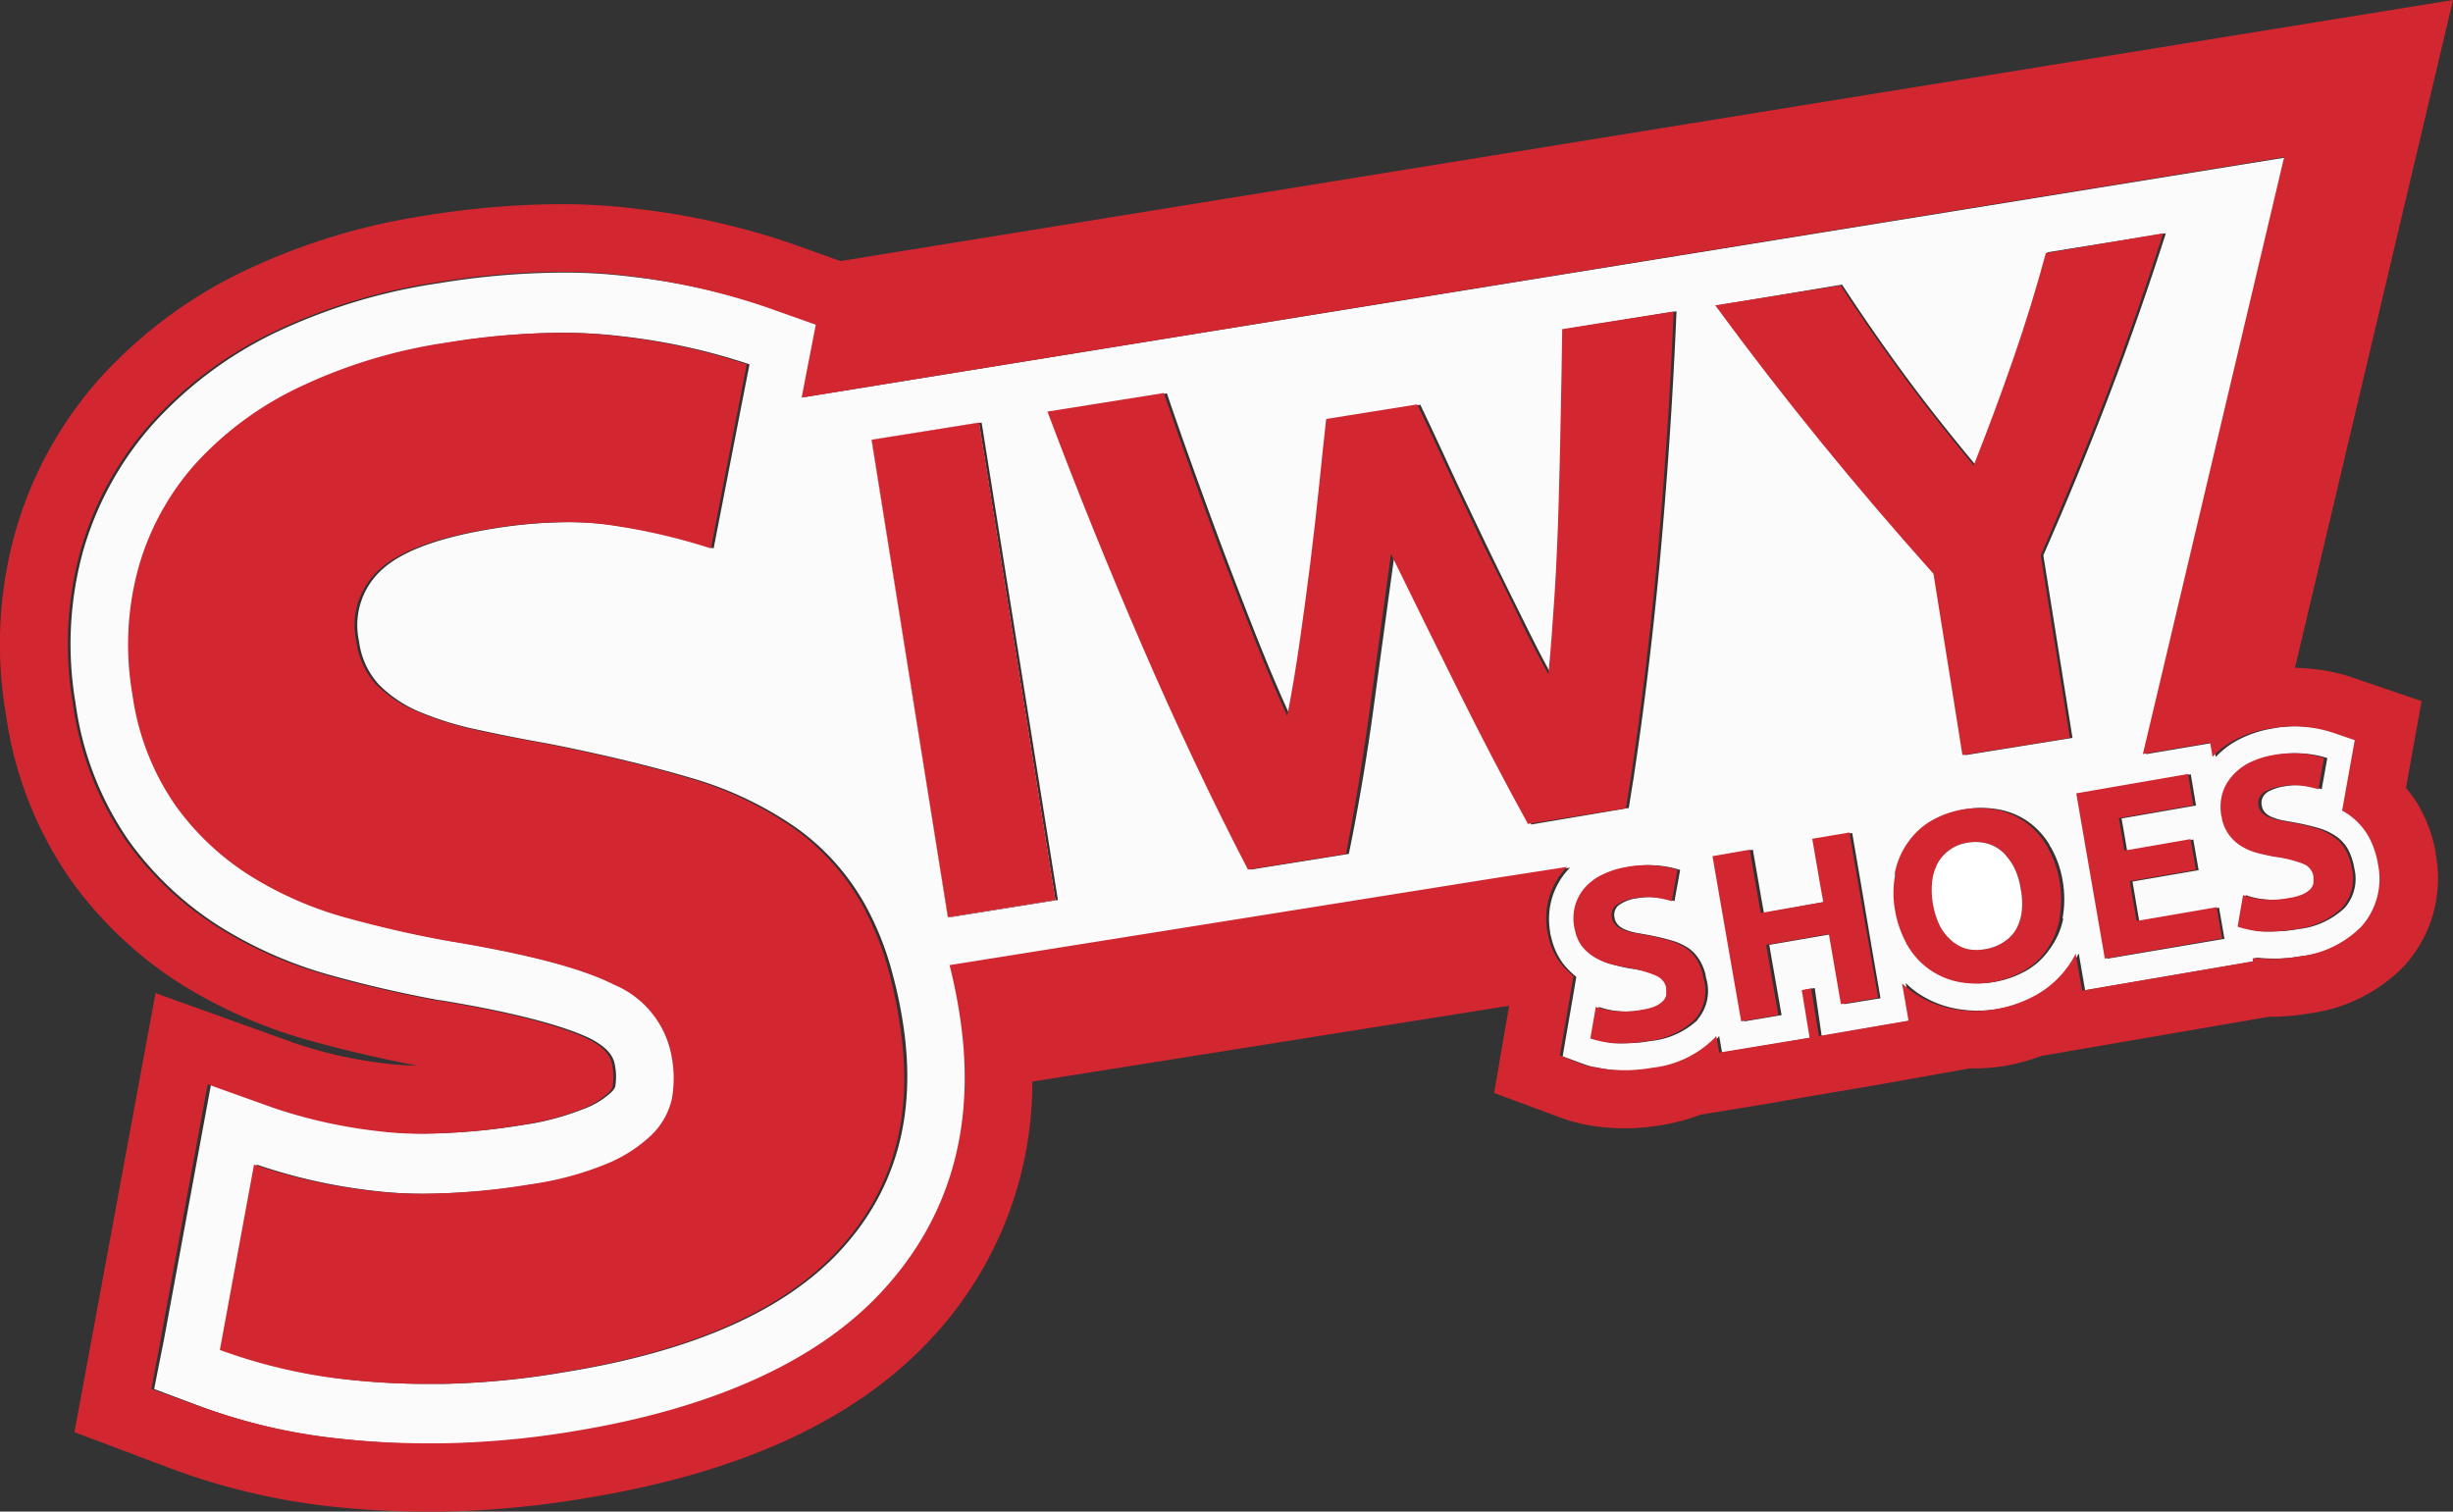 <svg xmlns="http://www.w3.org/2000/svg" viewBox="0 0 215.45 132.77"><rect x="0" y="0" width="215.45" height="132.77" fill="#333333" stroke="none"/><defs><style>.cls-1{fill:#fbfbfb;}.cls-2{fill:#d22730;}.cls-3{fill:#fff;}</style></defs><g id="Layer_2" data-name="Layer 2"><g id="LOGO1_REDUC"><g id="_100" data-name="100"><path class="cls-1" d="M209.15,75.91h0a7.76,7.76,0,0,0-.86-2.49,6,6,0,0,0-1.76-1.89,5.31,5.31,0,0,0-.53-.32L207.1,65l-1.93-.66a10.6,10.6,0,0,0-2.35-.49,9.81,9.81,0,0,0-2.24,0c-.33,0-.67.08-1,.14a9.77,9.77,0,0,0-2.84.92,7.39,7.39,0,0,0-2.13,1.58l-.21-1.25-5.91,1,1.29-5.43,11.12-47L70.65,34.88,71,33l.87-4.48L67.6,27a59.17,59.17,0,0,0-12.18-2.7,47.9,47.9,0,0,0-6-.36,68.93,68.93,0,0,0-10.84.93A50.62,50.62,0,0,0,24.2,29.21a34.8,34.8,0,0,0-10.73,8A28.62,28.62,0,0,0,7.3,48.4a30.8,30.8,0,0,0-.66,13.38,27.71,27.71,0,0,0,4.68,12.07,28.78,28.78,0,0,0,8.07,7.58,37,37,0,0,0,9.75,4.25c3.14.87,6.32,1.6,9.45,2.17h.09c7.79,1.28,11.46,2.54,13.17,3.37,1.94,1,2.1,1.93,2.18,2.46a5.12,5.12,0,0,1,0,1.79,1.45,1.45,0,0,1-.38.5,7.1,7.1,0,0,1-2.33,1.41A23.22,23.22,0,0,1,46,98.8a55.8,55.8,0,0,1-8.59.76,31.22,31.22,0,0,1-4-.24,44.07,44.07,0,0,1-9-2l-5.87-2.1-1.13,6.12-3,16.28L13.54,122l4.15,1.56a52.39,52.39,0,0,0,5.16,1.59A50.07,50.07,0,0,0,30,126.39a69.92,69.92,0,0,0,8,.42h1.06a77.24,77.24,0,0,0,11.2-1c12.49-2,21.73-6.15,27.45-12.35,6.06-6.55,8.34-14.78,6.79-24.46-.23-1.46-.52-2.86-.86-4.19l47.82-7.6,6.44-1a3,3,0,0,0-.3.32,6.4,6.4,0,0,0-1.32,2.48,6.59,6.59,0,0,0-.13,2.83c0,.19.07.36.1.5a6.11,6.11,0,0,0,1,2.24,7.29,7.29,0,0,0,1.2,1.22l-.3,1.77-.9,5.21,1.84.68c.25.09.55.18.89.27l.15,0a12.86,12.86,0,0,0,1.44.24,12.17,12.17,0,0,0,1.27.06h.43a14.85,14.85,0,0,0,2.11-.22,9.11,9.11,0,0,0,5.46-2.62L151,91l.25,1.46,8-1.35-.69-4.19.83-.14L160,91l7.95-1.38-.57-3.28a8.4,8.4,0,0,0,1,.84,8.87,8.87,0,0,0,3.46,1.42,10.5,10.5,0,0,0,3.75,0,11,11,0,0,0,3.53-1.25,8.64,8.64,0,0,0,3.46-3.61l.56,3.24,15-2.57-.05-.28.31,0a12.51,12.51,0,0,0,1.28.06h.44a14.87,14.87,0,0,0,2.1-.22,9.08,9.08,0,0,0,5.46-2.62A6.31,6.31,0,0,0,209.15,75.91ZM73.82,109.83q-7.38,8-24.4,10.72a70.63,70.63,0,0,1-10.42,1H38a63.54,63.54,0,0,1-7.4-.39A46.8,46.8,0,0,1,24.18,120a47.94,47.94,0,0,1-4.63-1.43l3-16.28a48.7,48.7,0,0,0,10.11,2.28,36.29,36.29,0,0,0,4.69.28,60,60,0,0,0,9.42-.82,28,28,0,0,0,6.66-1.77,12.7,12.7,0,0,0,4-2.54,6.38,6.38,0,0,0,1.79-3.16,10.17,10.17,0,0,0,0-3.7,8.44,8.44,0,0,0-5.09-6.38c-3-1.44-7.82-2.72-14.63-3.84-3-.54-6-1.23-9-2.06a31.76,31.76,0,0,1-8.35-3.64,23.44,23.44,0,0,1-6.6-6.21A22.43,22.43,0,0,1,11.87,61a25.48,25.48,0,0,1,.52-11.1,23.13,23.13,0,0,1,5-9.15A29.27,29.27,0,0,1,26.54,34a45.23,45.23,0,0,1,12.87-3.9,63.35,63.35,0,0,1,10-.87,42.73,42.73,0,0,1,5.32.32A54.14,54.14,0,0,1,65.83,32l-.75,3.83-2.4,12.34a53.25,53.25,0,0,0-8.54-2c-.65-.1-1.33-.18-2-.23s-1.42-.08-2.17-.08a42.45,42.45,0,0,0-6.64.57q-7,1.13-9.7,3.53a6.57,6.57,0,0,0-2.09,6.39,6.87,6.87,0,0,0,1.75,3.79,11,11,0,0,0,3.63,2.41A27.79,27.79,0,0,0,42,64.1q2.84.63,6.25,1.23,7.09,1.41,12.46,3a31.5,31.5,0,0,1,9.16,4.33A20.65,20.65,0,0,1,76,79.49a26.3,26.3,0,0,1,2.41,6.11,39,39,0,0,1,.89,4.19Q81.2,101.83,73.82,109.83Zm9.66-29.27-6.7-41.93,9.44-1.51,6.7,41.93Zm51-8.14,0-.06q-3-5.44-6-11.48t-6-12.17q-.92,6.72-1.83,13.42T118.47,75l-8.62,1.38q-4.78-9.22-9.28-19.62t-8.3-20.58l10.22-1.63c.79,2.32,1.63,4.71,2.53,7.2s1.81,5,2.75,7.47,1.88,4.91,2.81,7.24,1.85,4.49,2.75,6.45q.61-3.14,1.11-6.63c.33-2.33.65-4.65.94-7s.54-4.56.76-6.7.42-4.06.61-5.75l8-1.28q1.13,2.36,2.5,5.34c.92,2,1.88,4,2.9,6.14s2.05,4.23,3.09,6.33,2,4.07,3,5.86q.3-3.21.54-7c.16-2.5.27-5.09.35-7.75s.14-5.3.19-7.94.1-5.18.13-7.62l9.8-1.57q-.45,10.88-1.48,22.14-.93,9.91-2.31,19c-.14.83-.27,1.66-.4,2.49Zm14.64,17.15A7,7,0,0,1,145,91.43a11.77,11.77,0,0,1-1.76.19,12.46,12.46,0,0,1-1.41,0,8.89,8.89,0,0,1-1.1-.19c-.3-.08-.57-.14-.78-.22l.48-2.77a7.25,7.25,0,0,0,1.72.37,8,8,0,0,0,2.38-.13,4.83,4.83,0,0,0,1.12-.3,2.36,2.36,0,0,0,.66-.44,1,1,0,0,0,.3-.54.29.29,0,0,0,0-.13.68.68,0,0,0,0-.2,1.43,1.43,0,0,0,0-.29,1.28,1.28,0,0,0-.22-.55,1.62,1.62,0,0,0-.66-.53,10.64,10.64,0,0,0-2.47-.62c-.5-.08-1-.2-1.52-.33a5.19,5.19,0,0,1-1.43-.59,4.13,4.13,0,0,1-1.13-1,3.46,3.46,0,0,1-.59-1.39,1.53,1.53,0,0,1-.06-.25,4.22,4.22,0,0,1,.07-1.88A4.06,4.06,0,0,1,139.4,78a4.69,4.69,0,0,1,1.53-1.16,7.47,7.47,0,0,1,2.17-.69,9.36,9.36,0,0,1,2.59-.12,9,9,0,0,1,1.88.38l-.5,2.74a9.72,9.72,0,0,0-1.45-.31,5.83,5.83,0,0,0-1.84.06,3.48,3.48,0,0,0-1.62.62,1.11,1.11,0,0,0-.35,1.09,1,1,0,0,0,.2.49.76.76,0,0,0,.11.14,1.66,1.66,0,0,0,.62.4,4.58,4.58,0,0,0,.86.27l1.06.19a20.93,20.93,0,0,1,2.11.49,5.54,5.54,0,0,1,1.57.71,3.63,3.63,0,0,1,1,1.13,4.77,4.77,0,0,1,.47,1.21c0,.17.08.35.11.53A3.86,3.86,0,0,1,149.08,89.57Zm12.85-1.37-.75-4.36-.31-1.8-5.51.95.3,1.73.78,4.44-3.27.55-.78-4.47-1-5.76-.74-4.28,3.27-.57.74,4.28.23,1.28,5.49-1L160.15,78l-.74-4.29,3.27-.55.74,4.29,1,5.91.75,4.32Zm19.23-7.54a.5.5,0,0,1,0,.12A6.82,6.82,0,0,1,180,83.4,6.26,6.26,0,0,1,178,85.24a8.66,8.66,0,0,1-2.78,1,8.19,8.19,0,0,1-2.88,0,6.63,6.63,0,0,1-4.52-3.14c-.05-.09-.11-.18-.15-.27a9.29,9.29,0,0,1-1-2.92,8.41,8.41,0,0,1,0-3,1.26,1.26,0,0,1,.05-.33,6.92,6.92,0,0,1,1.17-2.66,6.57,6.57,0,0,1,2-1.84,8.31,8.31,0,0,1,5.57-1,6.6,6.6,0,0,1,2.55,1,6.79,6.79,0,0,1,2,2.12c0,.09.12.2.16.29a8.89,8.89,0,0,1,1,2.88A9.48,9.48,0,0,1,181.16,80.66Zm-8.61-14.33-.44-2.78L170,50.41q-5.14-5.76-9.89-11.58t-9.28-12L161.79,25c1.76,2.69,3.6,5.35,5.55,8s4,5.22,6.15,7.81q1.86-4.7,3.47-9.34t2.87-9.31l10.4-1.67q-2.35,7.34-5,14.28t-5.76,14l2.15,13.46.41,2.58ZM185.11,84.2l-.7-4L183.34,74l-.74-4.29,9.82-1.7.46,2.74-6.54,1.14.27,1.54.22,1.31,5.81-1,.47,2.69-5.81,1,.38,2.23.22,1.27,7-1.21.48,2.74Zm20.82-4.45a7,7,0,0,1-4.1,1.86,12,12,0,0,1-1.76.19,12.83,12.83,0,0,1-1.43,0,8.71,8.71,0,0,1-1.09-.19,6.4,6.4,0,0,1-.78-.22l.48-2.77A6.82,6.82,0,0,0,199,79a8.15,8.15,0,0,0,2.4-.13,4.73,4.73,0,0,0,1.11-.3,2.28,2.28,0,0,0,.68-.44,1.15,1.15,0,0,0,.29-.54.88.88,0,0,0,0-.16.81.81,0,0,0,0-.22,1,1,0,0,0,0-.24,1.42,1.42,0,0,0-.88-1.08,10.64,10.64,0,0,0-2.47-.62c-.52-.08-1-.2-1.54-.33a4.68,4.68,0,0,1-.53-.17,4.45,4.45,0,0,1-.88-.42,3.72,3.72,0,0,1-1.74-2.43c0-.07,0-.15,0-.25a4.54,4.54,0,0,1,.07-1.88,4,4,0,0,1,.83-1.56A5,5,0,0,1,197.78,67a7.58,7.58,0,0,1,2.17-.69H200a9.27,9.27,0,0,1,2.53-.11,9,9,0,0,1,1.88.38l-.49,2.74a11.33,11.33,0,0,0-1.46-.31,5.78,5.78,0,0,0-1.83.06,4.42,4.42,0,0,0-1.39.45,1.06,1.06,0,0,0-.23.17,1.09,1.09,0,0,0-.35,1.09,1.12,1.12,0,0,0,.18.45.05.05,0,0,0,0,0,.76.76,0,0,0,.11.14,1.7,1.7,0,0,0,.61.4,4.94,4.94,0,0,0,.87.27l1.06.19a21.17,21.17,0,0,1,2.12.49,5.34,5.34,0,0,1,1.54.71,3.46,3.46,0,0,1,1.06,1.13,5.55,5.55,0,0,1,.58,1.74A3.85,3.85,0,0,1,205.93,79.75Z"/><rect class="cls-2" x="79.83" y="37.61" width="9.56" height="42.46" transform="translate(-8.23 14.1) rotate(-9.09)"/><path class="cls-2" d="M213.94,74.94a12.86,12.86,0,0,0-1.49-4.14,10.62,10.62,0,0,0-1.13-1.59l1.37-7.63-6.1-2.08a14.67,14.67,0,0,0-3.37-.73,12.7,12.7,0,0,0-1.65-.11L215.45,0,73.82,22.93l-4.46-1.59a64.94,64.94,0,0,0-13.43-3,54.16,54.16,0,0,0-6.75-.41,76,76,0,0,0-11.78,1,56.72,56.72,0,0,0-16.08,4.93A40.76,40.76,0,0,0,8.78,33.22,34.46,34.46,0,0,0,1.34,46.75a36.44,36.44,0,0,0-.82,16A33.49,33.49,0,0,0,6.25,77.34,34.85,34.85,0,0,0,16,86.5a43.23,43.23,0,0,0,11.3,4.92c3.11.86,6.25,1.59,9.34,2.17a23,23,0,0,1-2.76-.18,38.61,38.61,0,0,1-7.77-1.71L13.66,87.23,6.54,125.79l8.81,3.32a58.57,58.57,0,0,0,13.72,3.21,77.65,77.65,0,0,0,8.72.45h1.1A85,85,0,0,0,51,131.66c14-2.24,24.15-6.89,30.89-14.19A32.93,32.93,0,0,0,90.67,95l41.88-6.66L131.23,96l5.82,2.16a12.8,12.8,0,0,0,1.38.43l.23.06a16.5,16.5,0,0,0,2.16.36,15.83,15.83,0,0,0,1.77.09h.56a21.46,21.46,0,0,0,2.86-.29,18.32,18.32,0,0,0,3.38-.91l6.11-1h0l2.54-.45,6.78-1.15v0L173,93.84h.45a16.48,16.48,0,0,0,2.82-.25,17.84,17.84,0,0,0,3-.84l20.05-3.45H200a21.38,21.38,0,0,0,2.83-.29,14.12,14.12,0,0,0,8.41-4.25,11.42,11.42,0,0,0,2.7-9.69Zm-6.49,6.39A9.08,9.08,0,0,1,202,84a14.87,14.87,0,0,1-2.1.22h-.44a12.51,12.51,0,0,1-1.28-.06l-.31,0,0,.28-15,2.57-.56-3.24a8.64,8.64,0,0,1-3.46,3.61,11,11,0,0,1-3.53,1.25,10.5,10.5,0,0,1-3.75,0,8.87,8.87,0,0,1-3.46-1.42,8.4,8.4,0,0,1-1.05-.84l.57,3.28L159.75,91l-.67-4.18-.83.14.69,4.19L151,92.45,150.74,91l-.14.16a9.11,9.11,0,0,1-5.46,2.62A14.85,14.85,0,0,1,143,94h-.43a12.17,12.17,0,0,1-1.27-.06,12.86,12.86,0,0,1-1.44-.24l-.15,0c-.34-.09-.64-.18-.89-.27L137,92.71l.9-5.21.3-1.77a7.29,7.29,0,0,1-1.2-1.22,6.11,6.11,0,0,1-1-2.24c0-.14-.07-.31-.1-.5a6.59,6.59,0,0,1,.13-2.83,6.4,6.4,0,0,1,1.32-2.48,3,3,0,0,1,.3-.32l-6.44,1L83.4,84.77c.34,1.33.63,2.73.86,4.19,1.55,9.68-.73,17.91-6.79,24.46-5.72,6.2-15,10.36-27.45,12.35a77.24,77.24,0,0,1-11.2,1H37.76a69.92,69.92,0,0,1-8-.42,50.07,50.07,0,0,1-7.14-1.27,52.39,52.39,0,0,1-5.16-1.59L13.3,122l.81-4.36,3-16.28,1.13-6.12,5.87,2.1a44.07,44.07,0,0,0,9,2,31.22,31.22,0,0,0,4,.24,55.8,55.8,0,0,0,8.59-.76,23.22,23.22,0,0,0,5.38-1.4A7.1,7.1,0,0,0,53.42,96a1.45,1.45,0,0,0,.38-.5,5.12,5.12,0,0,0,0-1.79c-.08-.53-.24-1.51-2.18-2.46-1.71-.83-5.38-2.09-13.17-3.37h-.09c-3.13-.57-6.31-1.3-9.45-2.17a37,37,0,0,1-9.75-4.25,28.78,28.78,0,0,1-8.07-7.58A27.71,27.71,0,0,1,6.4,61.78,30.8,30.8,0,0,1,7.06,48.4a28.62,28.62,0,0,1,6.17-11.22,34.8,34.8,0,0,1,10.73-8,50.62,50.62,0,0,1,14.38-4.38,68.93,68.93,0,0,1,10.84-.93,47.9,47.9,0,0,1,6,.36A59.17,59.17,0,0,1,67.36,27l4.29,1.52L70.78,33l-.37,1.92L200.62,13.8l-11.12,47-1.29,5.43,5.91-1,.21,1.25a7.39,7.39,0,0,1,2.13-1.58A9.77,9.77,0,0,1,199.3,64c.37-.06.71-.11,1-.14a9.81,9.81,0,0,1,2.24,0,10.6,10.6,0,0,1,2.35.49l1.93.66-1.11,6.19a5.31,5.31,0,0,1,.53.32A6,6,0,0,1,208,73.41a7.76,7.76,0,0,1,.86,2.49h0A6.31,6.31,0,0,1,207.45,81.33Z"/><rect class="cls-3" x="79.83" y="37.61" width="9.56" height="42.46" transform="translate(-8.23 14.1) rotate(-9.09)"/><path class="cls-2" d="M148.84,89.57a7,7,0,0,1-4.11,1.86,11.77,11.77,0,0,1-1.76.19,12.46,12.46,0,0,1-1.41,0,8.89,8.89,0,0,1-1.1-.19c-.3-.08-.57-.14-.78-.22l.48-2.77a7.25,7.25,0,0,0,1.72.37,8,8,0,0,0,2.38-.13,4.83,4.83,0,0,0,1.12-.3,2.36,2.36,0,0,0,.66-.44,1,1,0,0,0,.3-.54.29.29,0,0,0,0-.13.68.68,0,0,0,0-.2,1.43,1.43,0,0,0,0-.29,1.28,1.28,0,0,0-.22-.55,1.62,1.62,0,0,0-.66-.53A10.64,10.64,0,0,0,143,85c-.5-.08-1-.2-1.52-.33a5.19,5.19,0,0,1-1.43-.59,4.13,4.13,0,0,1-1.13-1,3.46,3.46,0,0,1-.59-1.39,1.53,1.53,0,0,1-.06-.25,4.22,4.22,0,0,1,.07-1.88,4.06,4.06,0,0,1,.83-1.56,4.69,4.69,0,0,1,1.53-1.16,7.47,7.47,0,0,1,2.17-.69,9.36,9.36,0,0,1,2.59-.12,9,9,0,0,1,1.88.38l-.5,2.74a9.72,9.72,0,0,0-1.45-.31,5.83,5.83,0,0,0-1.84.06,3.48,3.48,0,0,0-1.62.62,1.11,1.11,0,0,0-.35,1.09,1,1,0,0,0,.2.49.76.76,0,0,0,.11.14,1.66,1.66,0,0,0,.62.4,4.58,4.58,0,0,0,.86.27l1.06.19a20.93,20.93,0,0,1,2.11.49,5.54,5.54,0,0,1,1.57.71,3.63,3.63,0,0,1,1,1.13,4.77,4.77,0,0,1,.47,1.21c0,.17.08.35.11.53A3.86,3.86,0,0,1,148.84,89.57Z"/><polygon class="cls-2" points="164.96 87.64 161.69 88.2 160.94 83.84 160.63 82.04 155.12 82.99 155.42 84.72 156.2 89.16 152.93 89.71 152.15 85.24 151.15 79.48 150.41 75.2 153.68 74.63 154.42 78.91 154.65 80.19 160.14 79.23 159.91 77.96 159.17 73.67 162.44 73.12 163.18 77.41 164.21 83.32 164.96 87.64"/><path class="cls-2" d="M180.89,77.39a8.89,8.89,0,0,0-1-2.88c0-.09-.11-.2-.16-.29a6.79,6.79,0,0,0-2-2.12,6.6,6.6,0,0,0-2.55-1,8.31,8.31,0,0,0-5.57,1,6.57,6.57,0,0,0-2,1.84,6.92,6.92,0,0,0-1.17,2.66,1.26,1.26,0,0,0,0,.33,8.41,8.41,0,0,0,0,3,9.29,9.29,0,0,0,1,2.92c0,.09.1.18.15.27a6.63,6.63,0,0,0,4.52,3.14,8.19,8.19,0,0,0,2.88,0,8.66,8.66,0,0,0,2.78-1,6.26,6.26,0,0,0,2-1.84,6.82,6.82,0,0,0,1.11-2.62.5.5,0,0,0,0-.12A9.48,9.48,0,0,0,180.89,77.39ZM177.58,80a4.37,4.37,0,0,1-.34,1.29l-.15.31A3.31,3.31,0,0,1,176,82.73a4,4,0,0,1-1.56.62,4.12,4.12,0,0,1-1.69,0,3.54,3.54,0,0,1-1.38-.76l-.32-.31a4.48,4.48,0,0,1-.69-1,7.35,7.35,0,0,1-.66-3.84,4.27,4.27,0,0,1,.27-1.12,3.78,3.78,0,0,1,.22-.5,3.6,3.6,0,0,1,2.62-1.8,3.92,3.92,0,0,1,1.68.06,3.31,3.31,0,0,1,1.38.74,2.08,2.08,0,0,1,.38.41,4.86,4.86,0,0,1,.64.94,6.41,6.41,0,0,1,.59,1.9A6.69,6.69,0,0,1,177.58,80Z"/><path class="cls-3" d="M177.58,80a4.37,4.37,0,0,1-.34,1.29l-.15.31A3.31,3.31,0,0,1,176,82.73a4,4,0,0,1-1.56.62,4.12,4.12,0,0,1-1.69,0,3.54,3.54,0,0,1-1.38-.76l-.32-.31a4.48,4.48,0,0,1-.69-1,7.35,7.35,0,0,1-.66-3.84,4.27,4.27,0,0,1,.27-1.12,3.78,3.78,0,0,1,.22-.5,3.6,3.6,0,0,1,2.62-1.8,3.92,3.92,0,0,1,1.68.06,3.31,3.31,0,0,1,1.38.74,2.08,2.08,0,0,1,.38.41,4.86,4.86,0,0,1,.64.94,6.41,6.41,0,0,1,.59,1.9A6.69,6.69,0,0,1,177.58,80Z"/><polygon class="cls-2" points="195.17 82.42 184.87 84.2 184.17 80.15 183.1 73.97 182.36 69.68 192.18 67.98 192.64 70.72 186.1 71.86 186.37 73.4 186.59 74.71 192.4 73.7 192.87 76.39 187.06 77.39 187.44 79.62 187.66 80.89 194.69 79.68 195.17 82.42"/><path class="cls-2" d="M205.69,79.75a7,7,0,0,1-4.1,1.86,12,12,0,0,1-1.76.19,12.83,12.83,0,0,1-1.43,0,8.71,8.71,0,0,1-1.09-.19,6.4,6.4,0,0,1-.78-.22l.48-2.77a6.82,6.82,0,0,0,1.7.37,8.15,8.15,0,0,0,2.4-.13,4.73,4.73,0,0,0,1.11-.3,2.28,2.28,0,0,0,.68-.44,1.15,1.15,0,0,0,.29-.54.88.88,0,0,0,0-.16.81.81,0,0,0,0-.22,1,1,0,0,0,0-.24,1.42,1.42,0,0,0-.88-1.08,10.64,10.64,0,0,0-2.47-.62c-.52-.08-1-.2-1.54-.33a4.68,4.68,0,0,1-.53-.17,4.45,4.45,0,0,1-.88-.42,3.72,3.72,0,0,1-1.74-2.43c0-.07,0-.15-.05-.25a4.54,4.54,0,0,1,.07-1.88,4,4,0,0,1,.83-1.56A5,5,0,0,1,197.54,67a7.58,7.58,0,0,1,2.17-.69h0a9.27,9.27,0,0,1,2.53-.11,9,9,0,0,1,1.88.38l-.49,2.74a11.33,11.33,0,0,0-1.46-.31,5.78,5.78,0,0,0-1.83.06,4.42,4.42,0,0,0-1.39.45,1.06,1.06,0,0,0-.23.17,1.09,1.09,0,0,0-.35,1.09,1.12,1.12,0,0,0,.18.45.05.05,0,0,0,0,0,.76.76,0,0,0,.11.14,1.7,1.7,0,0,0,.61.4,4.94,4.94,0,0,0,.87.27l1.06.19a21.17,21.17,0,0,1,2.12.49,5.34,5.34,0,0,1,1.54.71A3.46,3.46,0,0,1,206,74.61a5.55,5.55,0,0,1,.58,1.74A3.85,3.85,0,0,1,205.69,79.75Z"/><path class="cls-2" d="M73.58,109.83q-7.38,8-24.4,10.72a70.63,70.63,0,0,1-10.42,1h-1a63.54,63.54,0,0,1-7.4-.39A46.8,46.8,0,0,1,23.94,120a47.94,47.94,0,0,1-4.63-1.43l3-16.28a48.7,48.7,0,0,0,10.11,2.28,36.29,36.29,0,0,0,4.69.28,60,60,0,0,0,9.42-.82,28,28,0,0,0,6.66-1.77,12.7,12.7,0,0,0,4-2.54A6.38,6.38,0,0,0,59,96.56a10.17,10.17,0,0,0,0-3.7,8.44,8.44,0,0,0-5.09-6.38C51,85,46.11,83.76,39.3,82.64c-3-.54-6-1.23-9-2.06A31.76,31.76,0,0,1,22,76.94a23.44,23.44,0,0,1-6.6-6.21A22.43,22.43,0,0,1,11.63,61a25.48,25.48,0,0,1,.52-11.1,23.13,23.13,0,0,1,5-9.15A29.27,29.27,0,0,1,26.3,34a45.23,45.23,0,0,1,12.87-3.9,63.35,63.35,0,0,1,10-.87,42.73,42.73,0,0,1,5.32.32A54.14,54.14,0,0,1,65.59,32l-.75,3.83-2.4,12.34a53.25,53.25,0,0,0-8.54-2c-.65-.1-1.33-.18-2-.23s-1.42-.08-2.17-.08a42.45,42.45,0,0,0-6.64.57q-7,1.13-9.7,3.53a6.57,6.57,0,0,0-2.09,6.39A6.87,6.87,0,0,0,33,60.08a11,11,0,0,0,3.63,2.41,27.79,27.79,0,0,0,5.1,1.61q2.84.63,6.25,1.23,7.09,1.41,12.46,3a31.5,31.5,0,0,1,9.16,4.33,20.65,20.65,0,0,1,6.12,6.79,26.3,26.3,0,0,1,2.41,6.11A39,39,0,0,1,79,89.79Q81,101.83,73.58,109.83Z"/><path class="cls-2" d="M86,37.12l-9.44,1.51,6.7,41.93,9.44-1.51Z"/><path class="cls-2" d="M147,27.36q-.45,10.88-1.48,22.14-.93,9.91-2.31,19c-.14.83-.27,1.66-.4,2.49l-8.64,1.38,0-.06q-3-5.44-6-11.48t-6-12.17q-.92,6.72-1.83,13.42T118.23,75l-8.62,1.38q-4.78-9.22-9.28-19.62T92,36.15l10.22-1.63c.79,2.32,1.63,4.71,2.53,7.2s1.81,5,2.75,7.47,1.88,4.91,2.81,7.24,1.85,4.49,2.75,6.45q.61-3.14,1.11-6.63c.33-2.33.65-4.65.94-7s.54-4.56.76-6.7.42-4.06.61-5.75l8-1.28q1.13,2.36,2.5,5.34c.92,2,1.88,4,2.9,6.14S132,51.26,133,53.36s2,4.07,3,5.86q.3-3.21.54-7c.16-2.5.27-5.09.35-7.75s.14-5.3.19-7.94.1-5.18.13-7.62Z"/><path class="cls-2" d="M185,34.77q-2.67,6.93-5.76,14l2.15,13.46.41,2.58-9.44,1.51-.44-2.78-2.1-13.14q-5.15-5.76-9.89-11.58t-9.28-12l11-1.75c1.76,2.69,3.6,5.35,5.55,8s4,5.22,6.15,7.81q1.86-4.7,3.47-9.34t2.87-9.31L190,20.49Q187.64,27.83,185,34.77Z"/></g></g></g></svg>